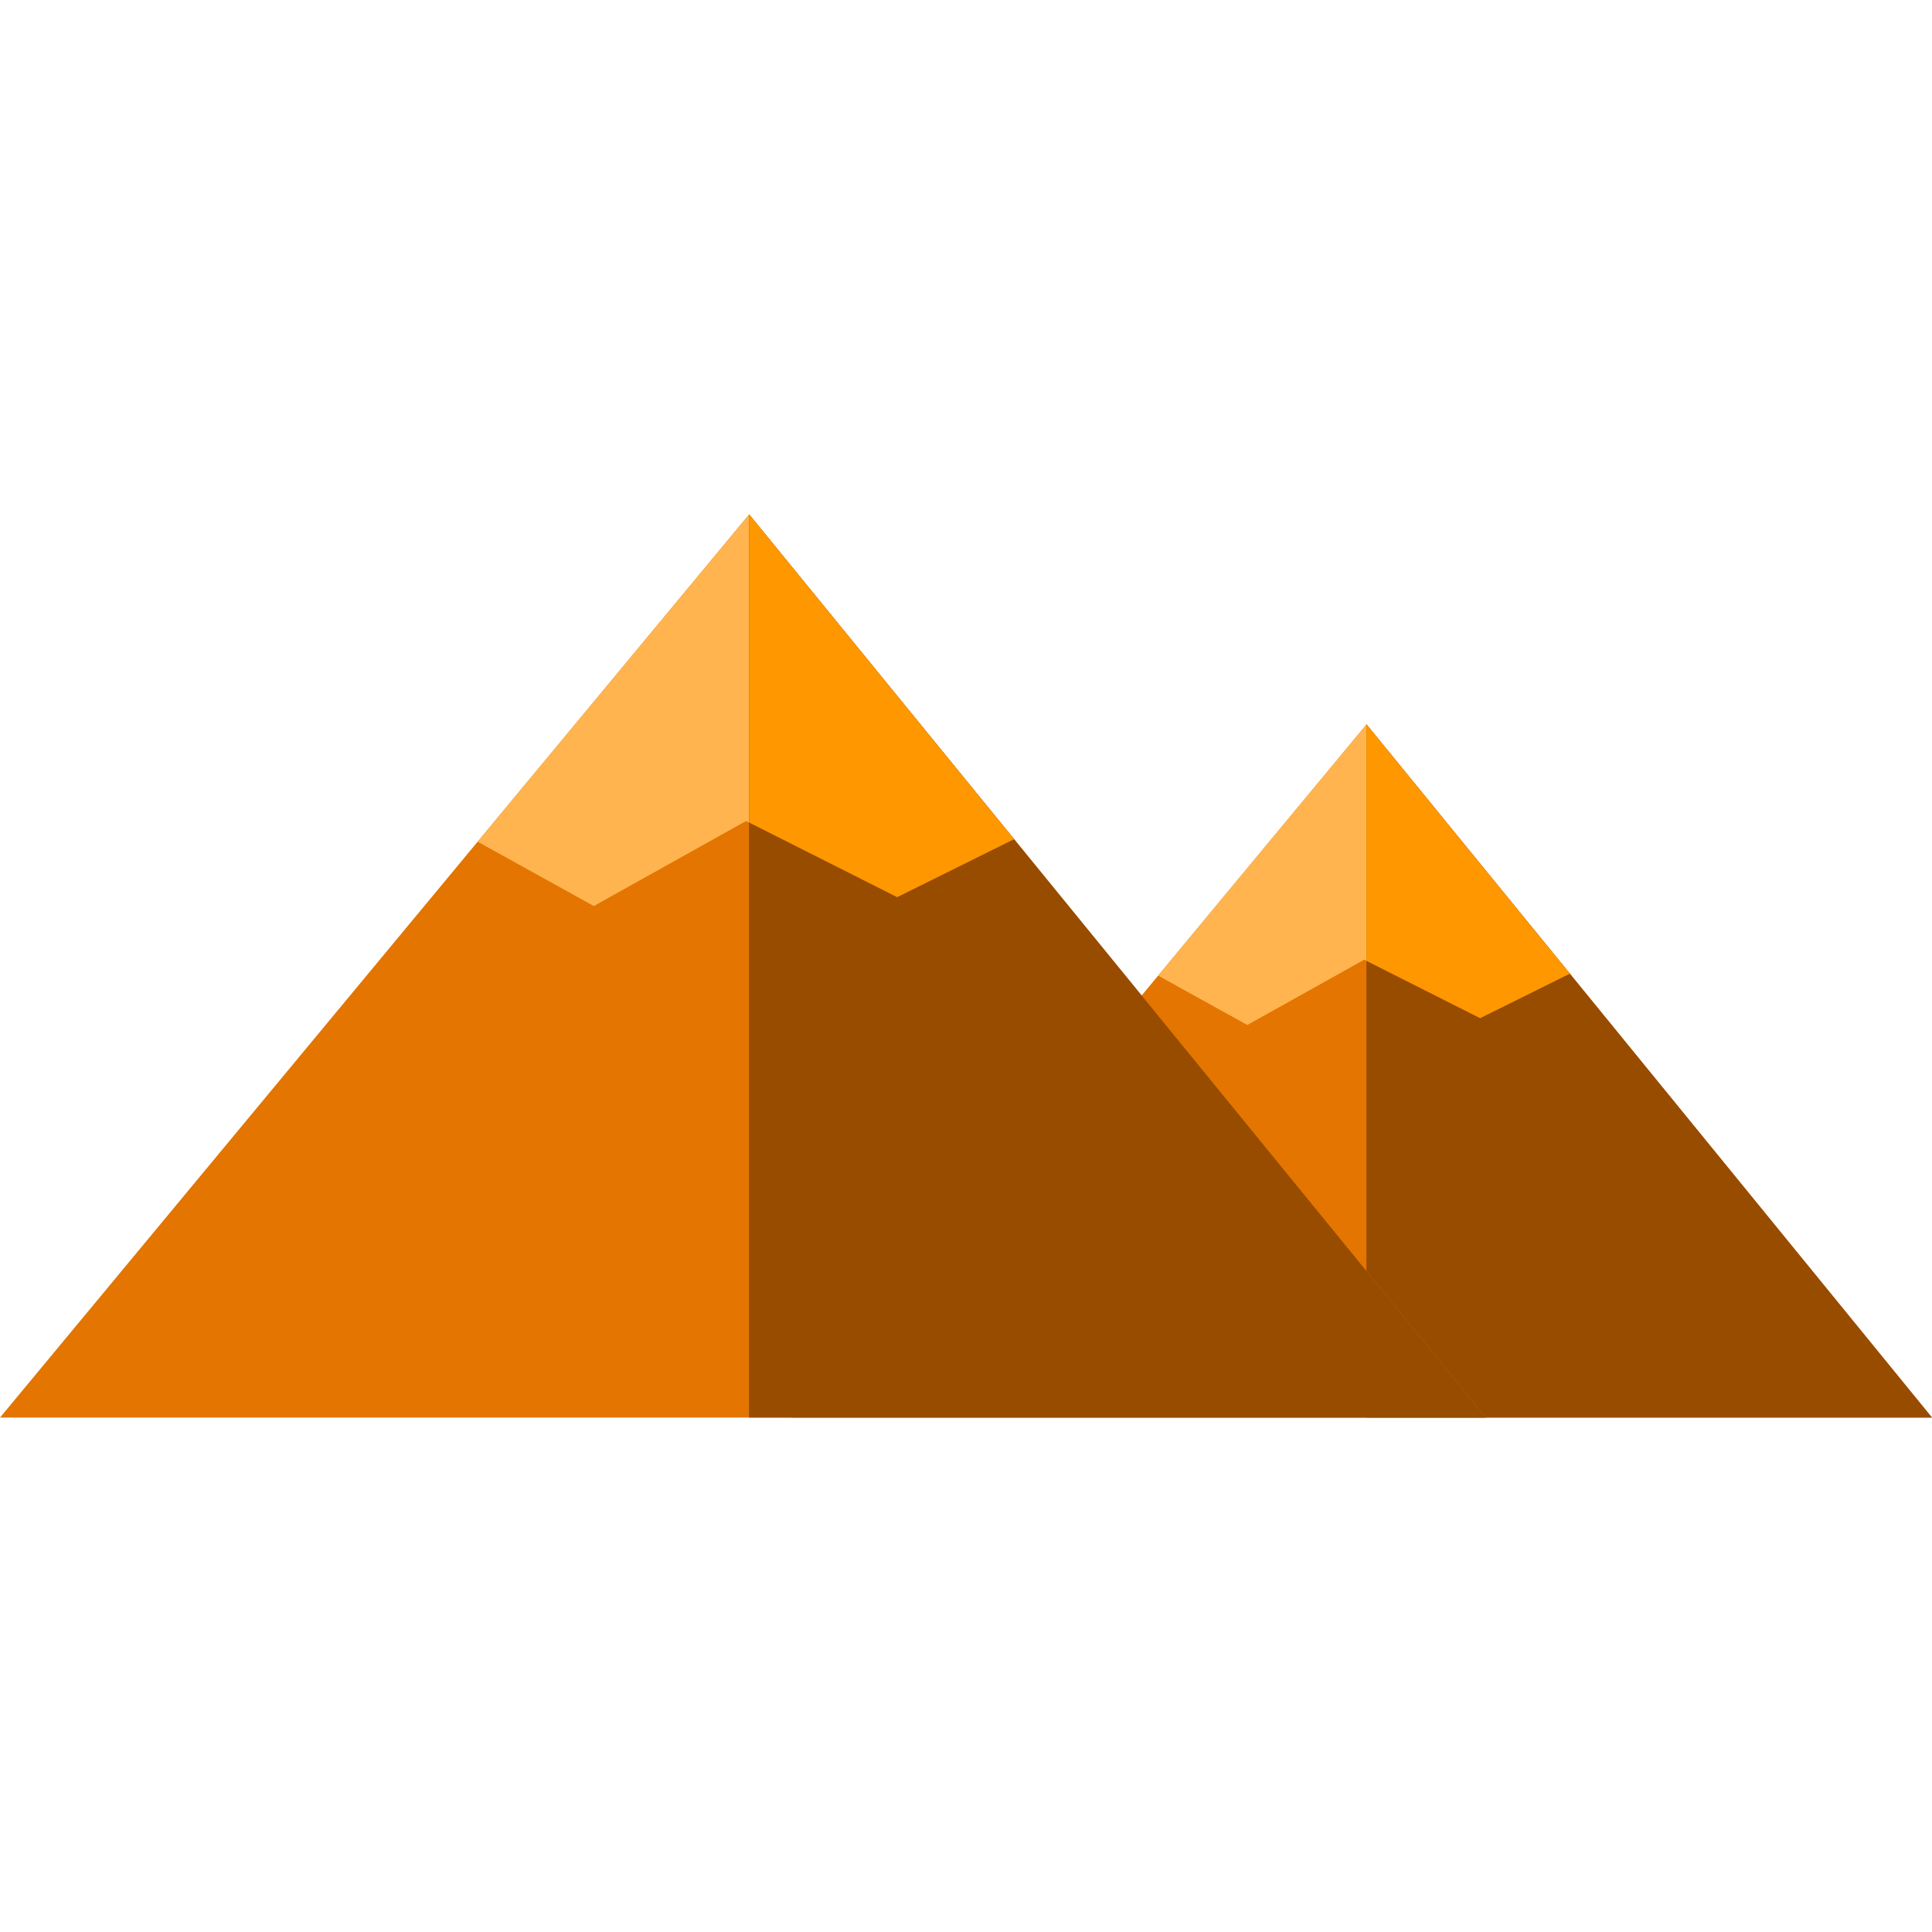 <?xml version="1.0" encoding="iso-8859-1"?>
<!-- Generator: Adobe Illustrator 19.0.0, SVG Export Plug-In . SVG Version: 6.00 Build 0)  -->
<svg version="1.1" id="Capa_1" xmlns="http://www.w3.org/2000/svg" xmlns:xlink="http://www.w3.org/1999/xlink" x="0px" y="0px"
	 viewBox="0 0 512 512" style="enable-background:new 0 0 512 512;" xml:space="preserve">
<polygon style="fill:#E37500;" points="512,375.671 209.773,375.671 306.921,258.545 362.116,192.014 362.139,191.983 
	416.027,258.031 "/>
<polygon style="fill:#FFB44F;" points="416.027,258.031 392.248,269.828 362.116,254.636 361.525,254.337 330.548,271.634 
	306.921,258.545 362.116,192.014 362.139,191.983 "/>
<polygon style="fill:#974C00;" points="512,375.671 362.116,375.671 362.116,192.014 362.139,191.983 416.027,258.031 "/>
<polygon style="fill:#FF9700;" points="416.027,258.031 392.248,269.828 362.116,254.636 362.116,192.014 362.139,191.983 "/>
<polygon style="fill:#E37500;" points="393.795,375.671 0,375.671 126.581,223.059 198.499,136.369 198.529,136.329 
	268.745,222.388 "/>
<polygon style="fill:#FFB44F;" points="268.745,222.388 237.76,237.76 198.499,217.965 197.728,217.574 157.366,240.112 
	126.581,223.059 198.499,136.369 198.529,136.329 "/>
<polygon style="fill:#974C00;" points="393.795,375.671 198.499,375.671 198.499,136.369 198.529,136.329 268.745,222.388 "/>
<polygon style="fill:#FF9700;" points="268.745,222.388 237.76,237.76 198.499,217.965 198.499,136.369 198.529,136.329 "/>
<g>
</g>
<g>
</g>
<g>
</g>
<g>
</g>
<g>
</g>
<g>
</g>
<g>
</g>
<g>
</g>
<g>
</g>
<g>
</g>
<g>
</g>
<g>
</g>
<g>
</g>
<g>
</g>
<g>
</g>
</svg>
